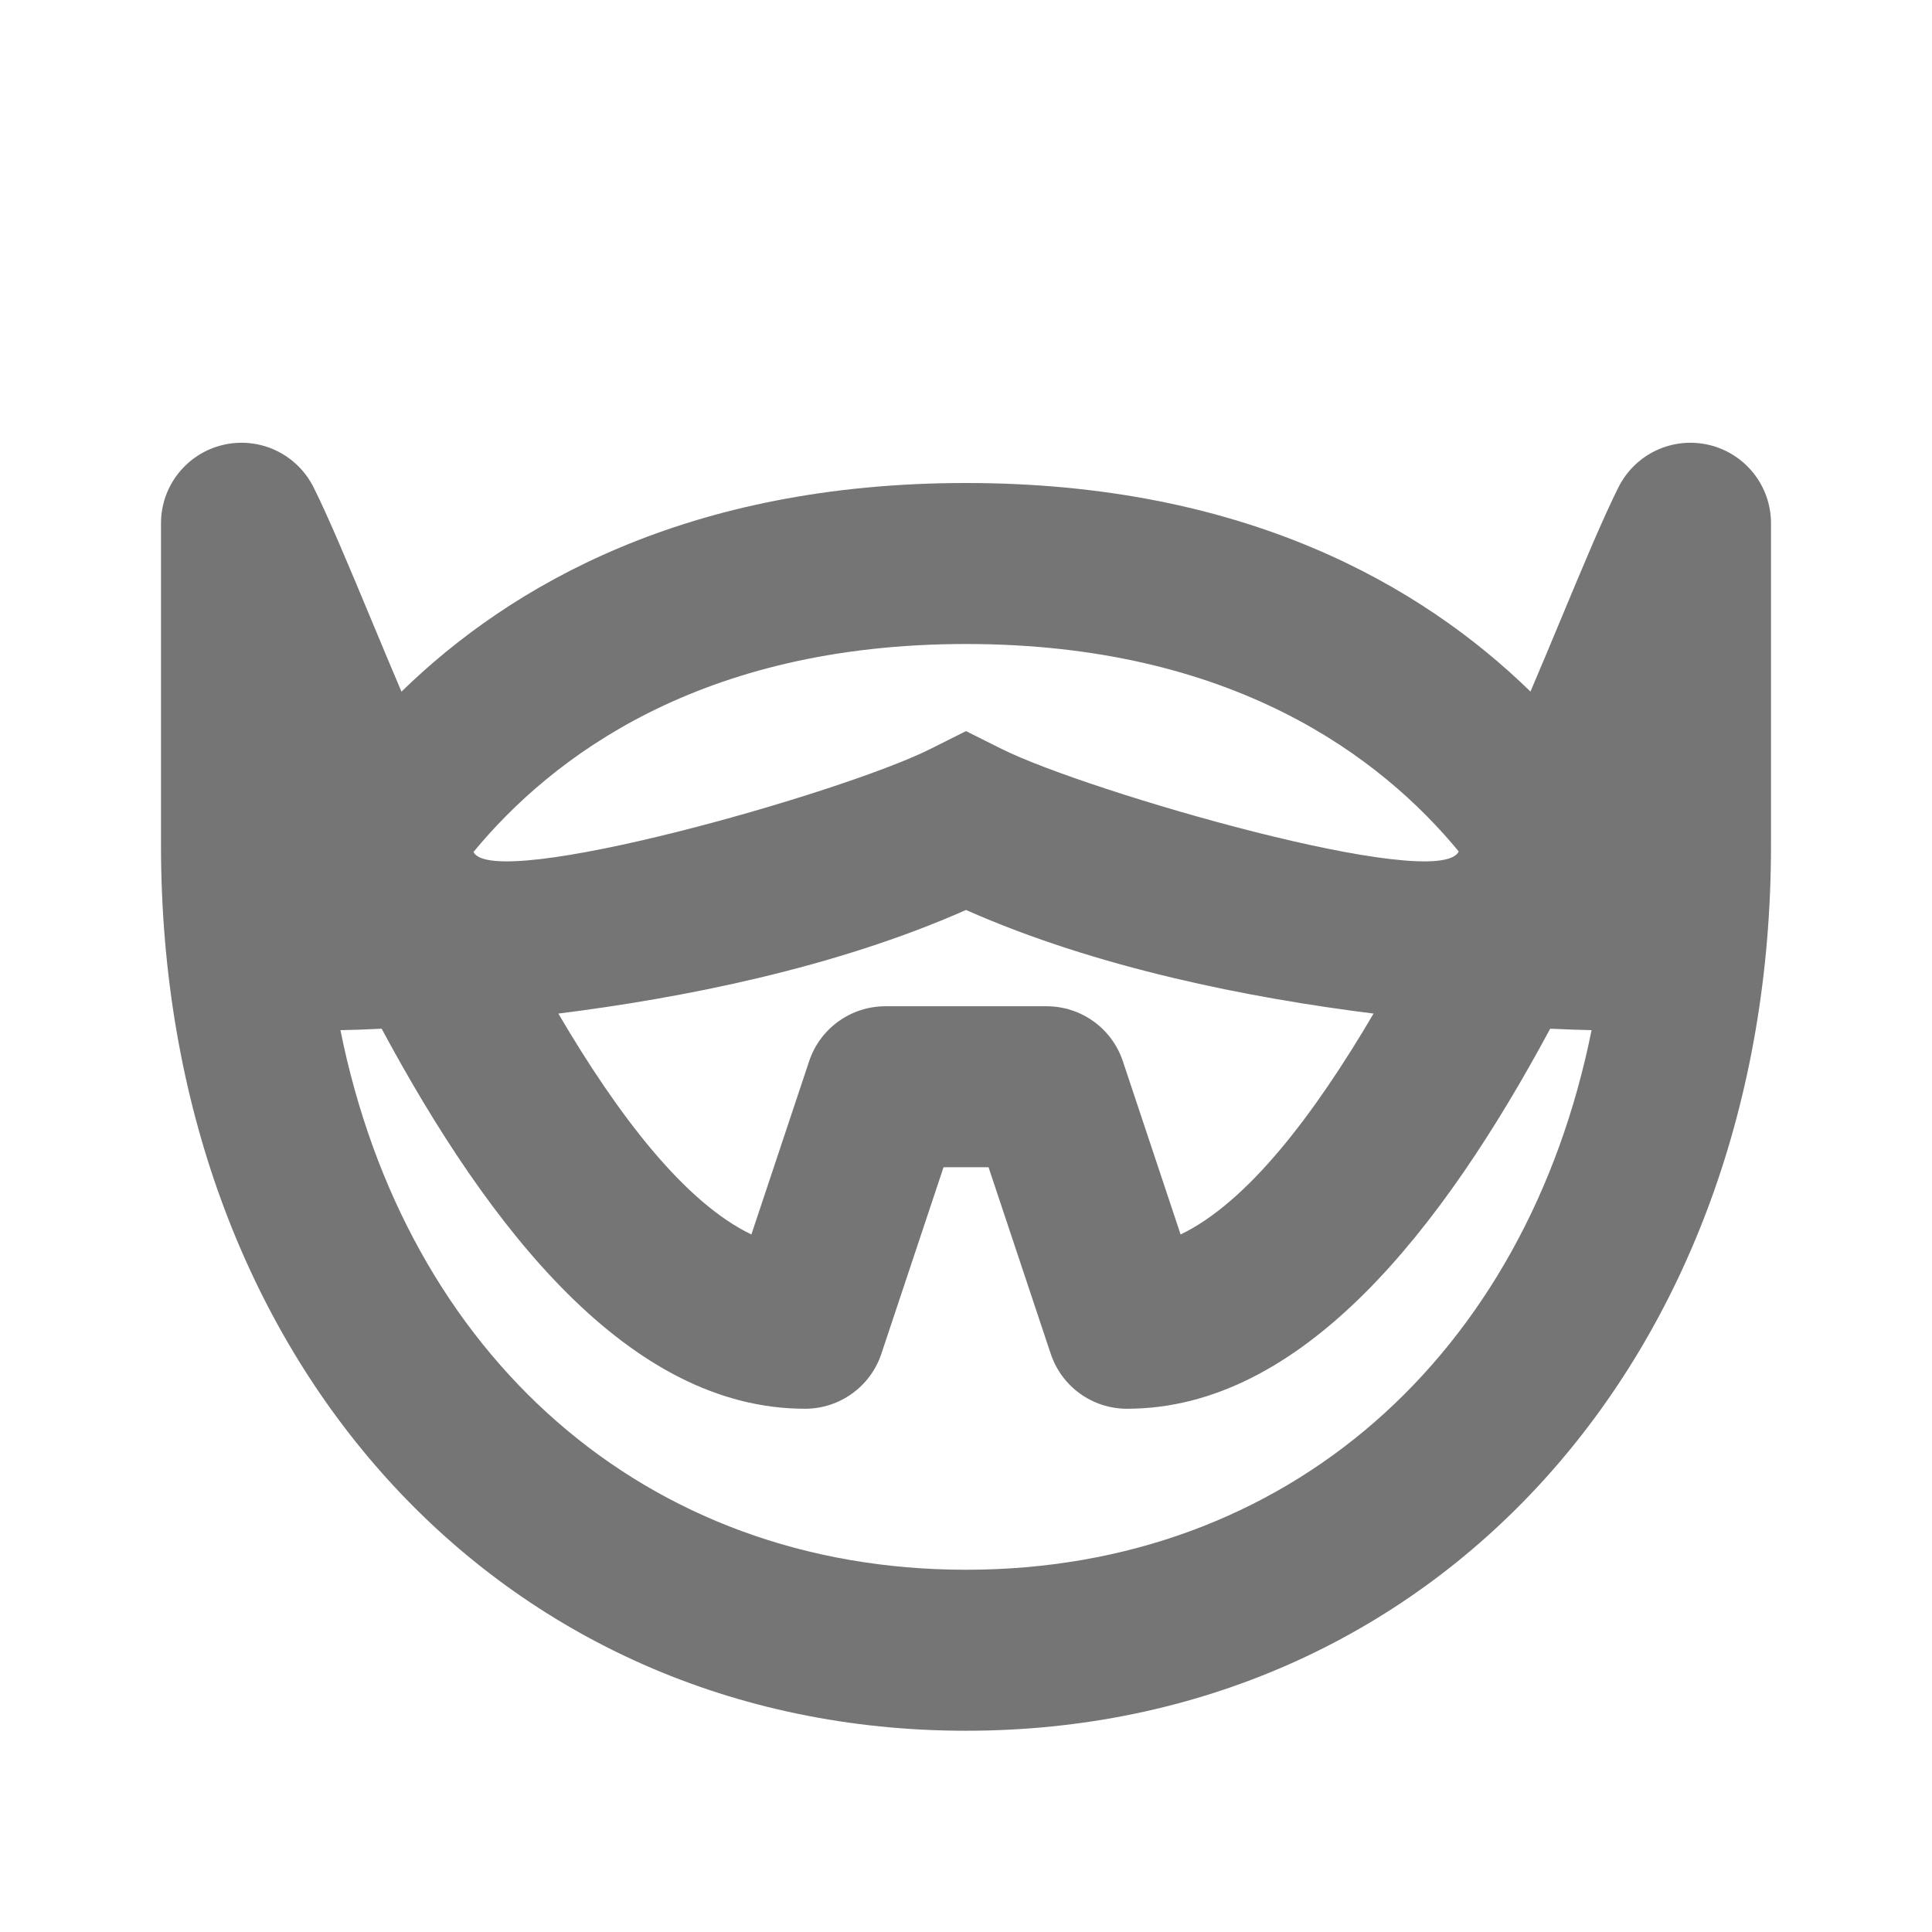 <?xml version="1.0" encoding="iso-8859-1"?>
<!-- Generator: Adobe Illustrator 16.0.0, SVG Export Plug-In . SVG Version: 6.00 Build 0)  -->
<!DOCTYPE svg PUBLIC "-//W3C//DTD SVG 1.1//EN" "http://www.w3.org/Graphics/SVG/1.1/DTD/svg11.dtd">
<svg version="1.1" xmlns="http://www.w3.org/2000/svg" xmlns:xlink="http://www.w3.org/1999/xlink" x="0px" y="0px" width="24px"
	 height="24px" viewBox="0 0 24 24" style="enable-background:new 0 0 24 24;" xml:space="preserve">
<g id="Frame_-_24px">
	<rect x="-0.001" y="-0.001" style="fill:none;" width="24" height="24.002"/>
</g>
<g id="Line_Icons">
	<path style="fill:#757575;" d="M21.23,5.527c-0.455-0.107-0.917,0.112-1.125,0.526c-0.188,0.376-0.431,0.956-0.722,1.655
		c-0.108,0.259-0.232,0.558-0.371,0.883C17.659,7.272,15.461,6,12,6S6.341,7.272,4.987,8.592C4.849,8.267,4.725,7.969,4.617,7.71
		C4.326,7.011,4.083,6.429,3.895,6.053C3.687,5.639,3.224,5.42,2.77,5.527C2.319,5.634,2,6.036,2,6.5v4c0,6.374,4.206,11,10,11
		s10-4.626,10-11v-4C22,6.036,21.681,5.634,21.23,5.527z M12,8c3.315,0,5.156,1.407,6.121,2.577
		c-0.253,0.522-4.629-0.749-5.673-1.271L12,9.082l-0.447,0.224c-1.102,0.551-5.434,1.777-5.671,1.277C6.849,9.412,8.692,8,12,8z
		 M17.063,12.591c-0.743,1.265-1.568,2.345-2.397,2.744l-0.717-2.151C13.813,12.775,13.431,12.5,13,12.5h-2
		c-0.431,0-0.813,0.275-0.949,0.684l-0.717,2.151c-0.83-0.399-1.656-1.479-2.398-2.744c1.539-0.193,3.434-0.565,5.064-1.287
		C13.629,12.026,15.524,12.398,17.063,12.591z M12,19.5c-3.993,0-6.958-2.664-7.771-6.703c0.125-0.002,0.3-0.007,0.512-0.018
		C6.081,15.271,7.818,17.5,10,17.5c0.431,0,0.813-0.275,0.949-0.684l0.772-2.316h0.559l0.772,2.316
		C13.188,17.225,13.569,17.5,14,17.5c2.18,0,3.917-2.229,5.257-4.721c0.214,0.01,0.389,0.015,0.514,0.018
		C18.958,16.836,15.993,19.5,12,19.5z"/>
</g>
</svg>
